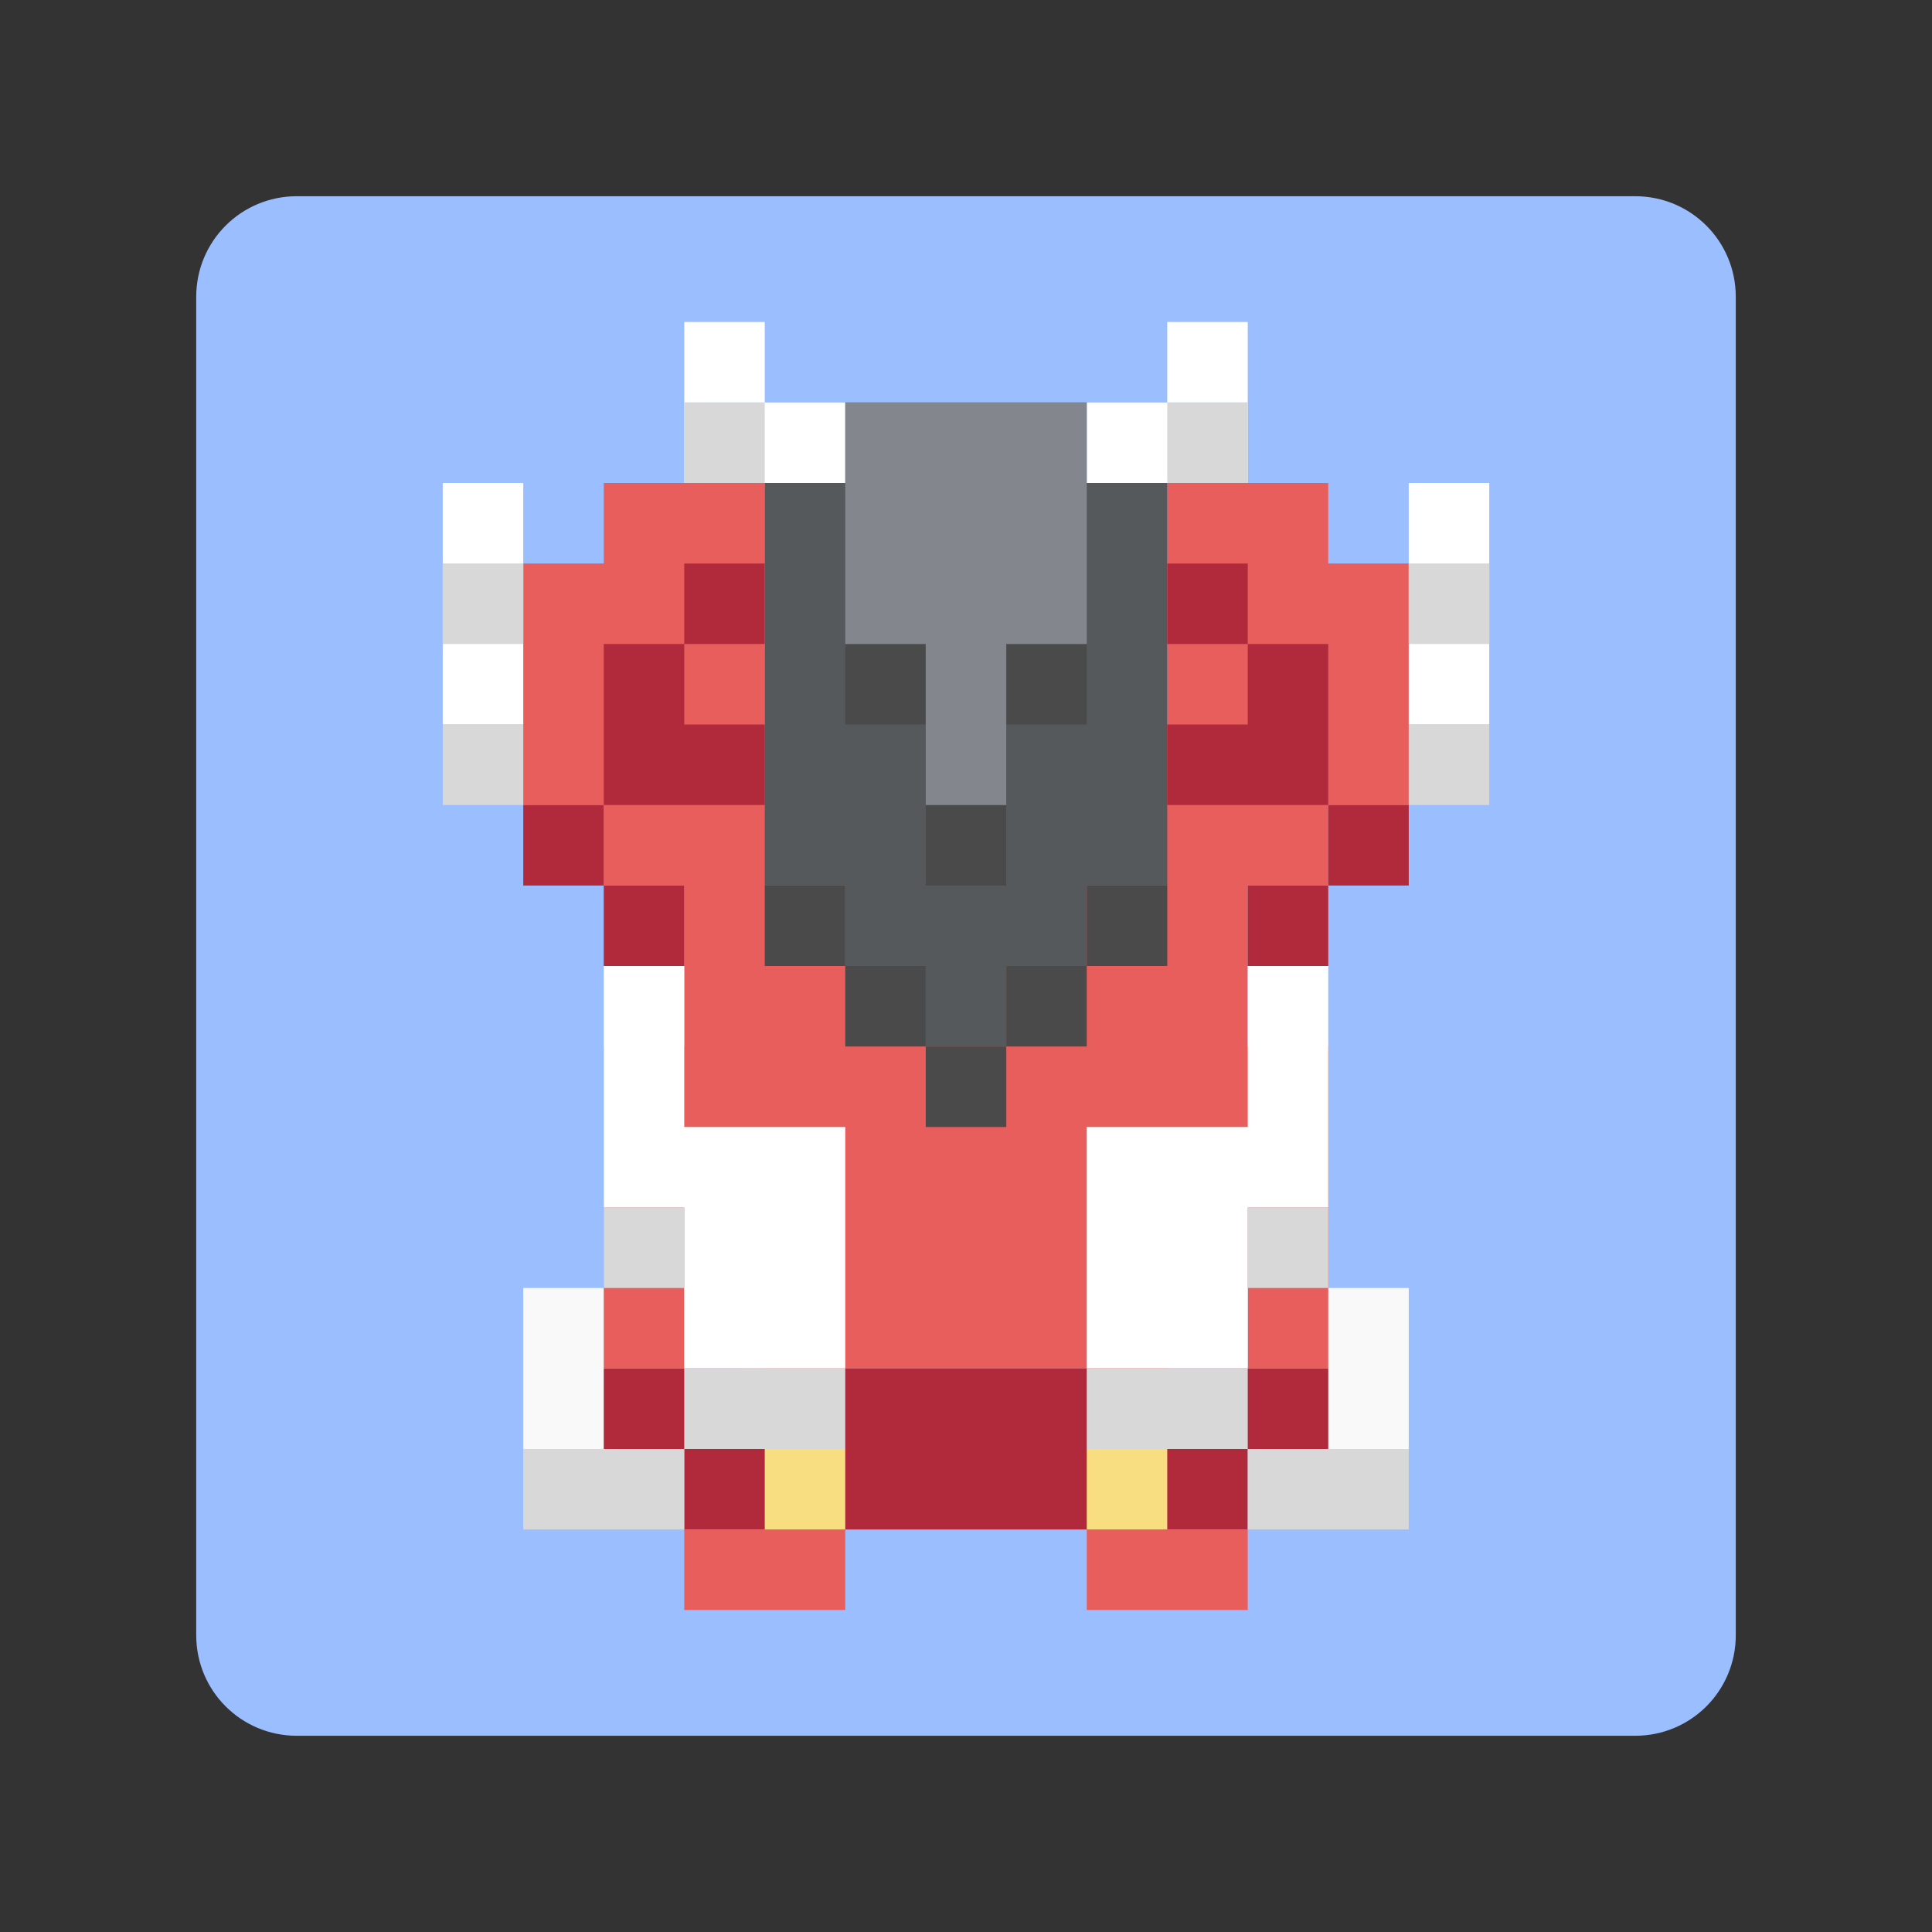 <?xml version="1.0" encoding="UTF-8" standalone="no"?>
<svg
   xmlns:dc="http://purl.org/dc/elements/1.1/"
   xmlns:cc="http://creativecommons.org/ns#"
   xmlns:rdf="http://www.w3.org/1999/02/22-rdf-syntax-ns#"
   xmlns:svg="http://www.w3.org/2000/svg"
   xmlns="http://www.w3.org/2000/svg"
   xmlns:sodipodi="http://sodipodi.sourceforge.net/DTD/sodipodi-0.dtd"
   xmlns:inkscape="http://www.inkscape.org/namespaces/inkscape"
   sodipodi:docname="hovercraft.svg"
   inkscape:version="0.92.5 (2060ec1f9f, 2020-04-08)"
   version="1.1"
   id="svg2"
   viewBox="0 0 192 192"
   height="192"
   width="192"
   inkscape:export-filename="/home/jphilippe/inkscape/icônes/delta-github/png/aib.png"
   inkscape:export-xdpi="96"
   inkscape:export-ydpi="96">
  <rect x="0" y="0" width="192" height="192" fill="#333333" stroke="none"/>
  <sodipodi:namedview
     inkscape:document-rotation="0"
     inkscape:window-maximized="1"
     inkscape:window-y="-2"
     inkscape:window-x="-12"
     inkscape:window-height="745"
     inkscape:window-width="1280"
     units="px"
     showgrid="true"
     inkscape:current-layer="layer1"
     inkscape:document-units="px"
     inkscape:cy="62.976561"
     inkscape:cx="88.152593"
     inkscape:zoom="2.8284272"
     inkscape:pageshadow="2"
     inkscape:pageopacity="0.0"
     borderopacity="1.0"
     bordercolor="#666666"
     pagecolor="#ffffff"
     id="base"
     inkscape:snap-bbox="false"
     inkscape:object-paths="true"
     inkscape:snap-nodes="true"
     showguides="true"
     inkscape:guide-bbox="true"
     inkscape:snap-object-midpoints="true"
     inkscape:snap-center="true"
     inkscape:snap-global="true"
     inkscape:snap-intersection-paths="true"
     inkscape:snap-smooth-nodes="true"
     inkscape:snap-midpoints="true">
    <inkscape:grid
       type="xygrid"
       id="grid1015" />
  </sodipodi:namedview>
  <defs
     id="defs4" />
  <g
     transform="translate(0,-860.362)"
     id="layer1"
     inkscape:groupmode="layer"
     inkscape:label="Calque 1">
    <path
       id="rect985"
       style="fill:#9abeff;fill-opacity:1;fill-rule:evenodd;stroke:none;stroke-opacity:1"
       d="m 29.5,879.862 h 133 c 5.54,0 10,4.46 10,10 v 133 c 0,5.54 -4.46,10 -10,10 h -133 c -5.54,0 -10,-4.46 -10,-10 V 889.862 c 0,-5.54 4.46,-10 10,-10 z" />
    <path
       style="opacity:1;vector-effect:none;fill:#e85e5c;fill-opacity:1;stroke-width:8;paint-order:stroke fill markers"
       d="m 60,908.362 v 8 h -8 v 24 h 8 v 8 h 8 v 16 h -8 v 16 h 16 v 16 h 40 v -16 h 16 v -16 h -8 v -16 h 8 v -8 h 8 v -24 h -8 v -8 h -16 v 16 8 H 76 v -16 -8 z"
       id="rect1146"
       inkscape:connector-curvature="0" />
    <path
       style="opacity:1;vector-effect:none;fill:#f9f9f9;fill-opacity:1;stroke-width:8;paint-order:stroke fill markers"
       d="m 52,988.362 v 16 h 16 v -16 z m 72,0 v 16 h 16 v -16 z"
       id="rect1270"
       inkscape:connector-curvature="0" />
    <path
       style="opacity:1;vector-effect:none;fill:#e85e5c;fill-opacity:1;stroke-width:5.657;paint-order:stroke fill markers"
       d="m 60,980.362 v 16 h 8 v -16 z m 64,0 v 16 h 8 v -16 z"
       id="rect1266"
       inkscape:connector-curvature="0" />
    <path
       style="opacity:1;vector-effect:none;fill:#56595b;fill-opacity:1;stroke-width:8;paint-order:stroke fill markers"
       d="m 84,900.362 v 8 h -8 v 40 h 8 v 8 h 8 v 8 h 8 v -8 h 8 v -8 h 8 v -40 h -8 v -8 z"
       id="rect1067"
       inkscape:connector-curvature="0"
       sodipodi:nodetypes="ccccccccccccccccc" />
    <path
       style="opacity:1;vector-effect:none;fill:#4a4a4a;fill-opacity:1;stroke-width:8;paint-order:stroke fill markers"
       d="m 84,924.362 v 8 h 8 v -8 z m 16,0 v 8 h 8 v -8 z m -8,16 v 8 h 8 v -8 z m -16,8 v 8 h 8 v -8 z m 8,8 v 8 h 8 v -8 z m 8,8 v 8 h 8 v -8 z m 8,0 h 8 v -8 h -8 z m 8,-8 h 8 v -8 h -8 z"
       id="rect1075"
       inkscape:connector-curvature="0" />
    <path
       style="opacity:1;vector-effect:none;fill:#ffffff;fill-opacity:1;stroke-width:8;paint-order:stroke fill markers"
       d="m 44,908.362 v 24 h 8 v -24 z m 96,0 v 24 h 8 v -24 z m -80,48 v 24 h 8 v 16 H 84 V 972.362 H 68 v -16 z m 64,0 v 16 h -16 v 24 h 16 v -16 h 8 v -24 z"
       id="rect1112"
       inkscape:connector-curvature="0" />
    <path
       style="opacity:1;vector-effect:none;fill:#b02a3c;fill-opacity:1;stroke-width:8;paint-order:stroke fill markers"
       d="m 60,996.362 v 8 h 8 v 8 h 8 40 8 v -8 h 8 v -8 h -8 -8 -40 -8 z"
       id="rect1148"
       inkscape:connector-curvature="0" />
    <rect
       style="opacity:1;vector-effect:none;fill:#d8d8d8;fill-opacity:1;stroke-width:8;paint-order:stroke fill markers"
       id="rect1134"
       width="8"
       height="8"
       x="60"
       y="980.362" />
    <rect
       style="opacity:1;vector-effect:none;fill:#d8d8d8;fill-opacity:1;stroke-width:8;paint-order:stroke fill markers"
       id="rect1136"
       width="16"
       height="8"
       x="68"
       y="996.362" />
    <rect
       style="opacity:1;vector-effect:none;fill:#d8d8d8;fill-opacity:1;stroke-width:8;paint-order:stroke fill markers"
       id="rect1138"
       width="16"
       height="8"
       x="108"
       y="996.362" />
    <rect
       style="opacity:1;vector-effect:none;fill:#d8d8d8;fill-opacity:1;stroke-width:8;paint-order:stroke fill markers"
       id="rect1140"
       width="8"
       height="8"
       x="124"
       y="980.362" />
    <rect
       style="opacity:1;vector-effect:none;fill:#f9de81;fill-opacity:1;stroke-width:8;paint-order:stroke fill markers"
       id="rect1150"
       width="8"
       height="8"
       x="76"
       y="1004.362" />
    <rect
       style="opacity:1;vector-effect:none;fill:#f9de81;fill-opacity:1;stroke-width:8;paint-order:stroke fill markers"
       id="rect1152"
       width="8"
       height="8"
       x="108"
       y="1004.362" />
    <path
       style="opacity:1;vector-effect:none;fill:#e85e5c;fill-opacity:1;stroke-width:8;paint-order:stroke fill markers"
       d="m 68,1012.362 v 8 h 16 v -8 z m 40,0 v 8 h 16 v -8 z"
       id="rect1154"
       inkscape:connector-curvature="0" />
    <rect
       style="opacity:1;vector-effect:none;fill:#ffffff;fill-opacity:1;stroke-width:8;paint-order:stroke fill markers"
       id="rect1164"
       width="16"
       height="8"
       x="108"
       y="900.362" />
    <rect
       style="opacity:1;vector-effect:none;fill:#ffffff;fill-opacity:1;stroke-width:8;paint-order:stroke fill markers"
       id="rect1166"
       width="8"
       height="8"
       x="116"
       y="892.362" />
    <rect
       style="opacity:1;vector-effect:none;fill:#d8d8d8;fill-opacity:1;stroke-width:8;paint-order:stroke fill markers"
       id="rect1170"
       width="8"
       height="8"
       x="116"
       y="900.362" />
    <rect
       style="opacity:1;vector-effect:none;fill:#d8d8d8;fill-opacity:1;stroke-width:8;paint-order:stroke fill markers"
       id="rect1180"
       width="8"
       height="8"
       x="140"
       y="916.362" />
    <rect
       style="opacity:1;vector-effect:none;fill:#d8d8d8;fill-opacity:1;stroke-width:8;paint-order:stroke fill markers"
       id="rect1180-2"
       width="8"
       height="8"
       x="140"
       y="932.362" />
    <path
       style="opacity:1;vector-effect:none;fill:#b02a3c;fill-opacity:1;stroke-width:8;paint-order:stroke fill markers"
       d="m 68,916.362 v 8 h 8 v -8 z m 0,8 h -8 v 8 8 h 16 v -8 h -8 z m -8,16 h -8 v 8 h 8 z m 0,8 v 8 h 8 v -8 z m 56,-32 v 8 h 8 v -8 z m 8,8 v 8 h -8 v 8 h 16 v -8 -8 z m 8,16 v 8 h 8 v -8 z m 0,8 h -8 v 8 h 8 z"
       id="rect1197"
       inkscape:connector-curvature="0" />
    <rect
       style="opacity:1;vector-effect:none;fill:#ffffff;fill-opacity:1;stroke-width:8;paint-order:stroke fill markers"
       id="rect1164-1"
       width="16"
       height="8"
       x="-84"
       y="900.362"
       transform="scale(-1,1)" />
    <rect
       style="opacity:1;vector-effect:none;fill:#ffffff;fill-opacity:1;stroke-width:8;paint-order:stroke fill markers"
       id="rect1166-8"
       width="8"
       height="8"
       x="-76"
       y="892.362"
       transform="scale(-1,1)" />
    <rect
       style="opacity:1;vector-effect:none;fill:#d8d8d8;fill-opacity:1;stroke-width:8;paint-order:stroke fill markers"
       id="rect1170-9"
       width="8"
       height="8"
       x="-76"
       y="900.362"
       transform="scale(-1,1)" />
    <rect
       style="opacity:1;vector-effect:none;fill:#d8d8d8;fill-opacity:1;stroke-width:8;paint-order:stroke fill markers"
       id="rect1180-7"
       width="8"
       height="8"
       x="-52"
       y="916.362"
       transform="scale(-1,1)" />
    <rect
       style="opacity:1;vector-effect:none;fill:#d8d8d8;fill-opacity:1;stroke-width:8;paint-order:stroke fill markers"
       id="rect1180-2-5"
       width="8"
       height="8"
       x="-52"
       y="932.362"
       transform="scale(-1,1)" />
    <path
       style="opacity:1;vector-effect:none;fill:#d8d8d8;fill-opacity:1;stroke-width:8;paint-order:stroke fill markers"
       d="m 52,1004.362 v 8 h 16 v -8 z m 72,0 v 8 h 16 v -8 z"
       id="rect1272"
       inkscape:connector-curvature="0" />
    <path
       inkscape:connector-curvature="0"
       style="opacity:1;vector-effect:none;fill:#83868c;fill-opacity:1;stroke-width:8;paint-order:stroke fill markers"
       d="m 84,900.362 v 24 h 8 v 16 h 8 v -16 h 8 v -24 z"
       id="rect1306" />
  </g>
  <style
     type="text/css"
     id="style853">
	.st0{fill:#FFFFFF;}
</style>
  <style
     type="text/css"
     id="style907">
	.st0{fill:#898989;}
	.st1{fill:#FFFFFF;}
</style>
</svg>

